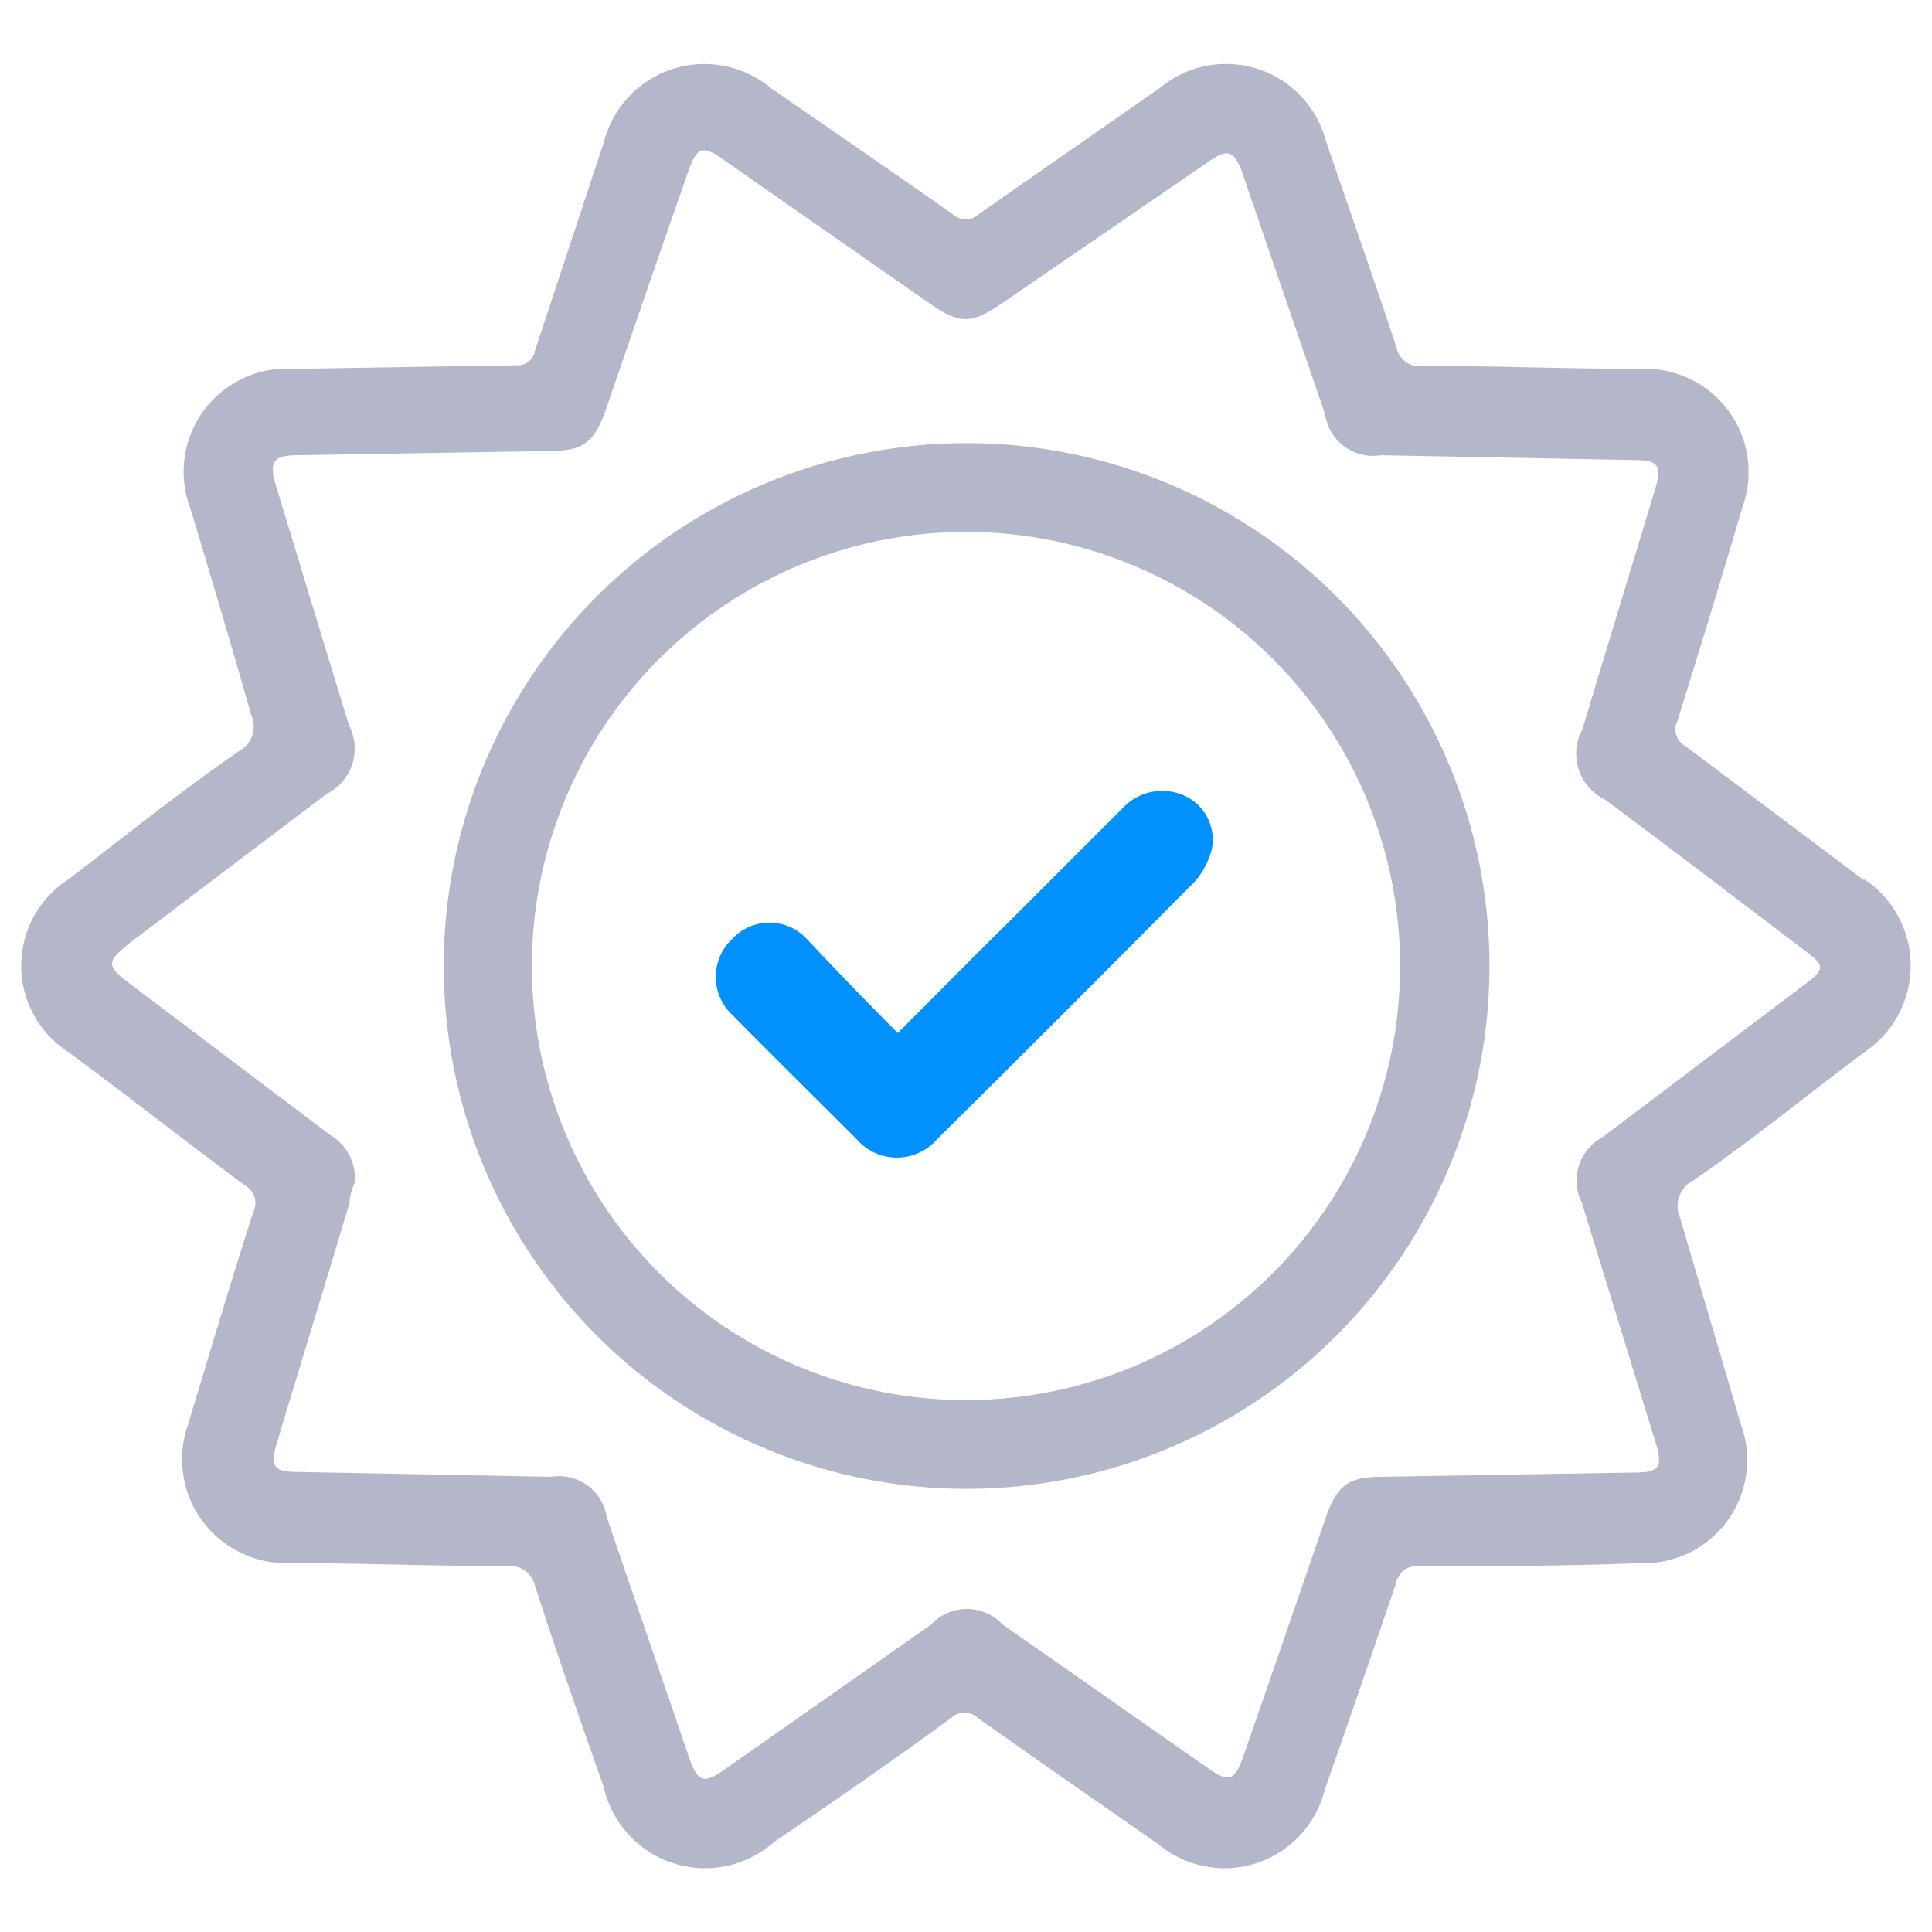 <svg xmlns="http://www.w3.org/2000/svg" viewBox="0 0 32 32"><defs><style>.cls-1{fill:none;}.cls-2{fill:#b4b7c9;}.cls-3{fill:#0091ff;}</style></defs><g id="Layer_2" data-name="Layer 2"><g id="Layer_1-2" data-name="Layer 1"><rect class="cls-1" width="32" height="32"/><path class="cls-2" d="M30.86,14.57l-2.94-2.21a.31.31,0,0,1-.14-.41c.37-1.18.73-2.36,1.08-3.55a1.71,1.71,0,0,0-1.68-2.29c-1.2,0-2.41-.05-3.62-.05a.38.38,0,0,1-.43-.31c-.38-1.14-.78-2.28-1.17-3.42a1.71,1.71,0,0,0-2.74-.88l-3,2.09a.32.32,0,0,1-.45,0c-1-.7-2-1.39-3-2.08a1.72,1.72,0,0,0-2.77.9L8.86,5.81a.29.29,0,0,1-.32.24l-3.66.06A1.71,1.71,0,0,0,3.16,8.44c.34,1.13.68,2.27,1,3.4a.46.46,0,0,1-.2.6c-1,.69-1.89,1.41-2.82,2.12a1.7,1.7,0,0,0,0,2.87c1,.74,1.94,1.48,2.91,2.2a.33.33,0,0,1,.15.43c-.38,1.18-.73,2.36-1.09,3.55a1.72,1.72,0,0,0,1.67,2.28c1.21,0,2.41.05,3.62.05a.42.42,0,0,1,.46.32c.36,1.12.75,2.23,1.14,3.34a1.72,1.72,0,0,0,2.82.91c1-.68,2-1.37,2.94-2.06a.32.32,0,0,1,.43,0c1,.71,2,1.4,3,2.1a1.71,1.71,0,0,0,2.75-.9c.4-1.14.79-2.27,1.18-3.42a.35.35,0,0,1,.38-.29c1.22,0,2.43,0,3.65-.05a1.71,1.71,0,0,0,1.68-2.31c-.33-1.14-.67-2.27-1-3.4a.48.48,0,0,1,.22-.63c1-.69,1.89-1.42,2.84-2.13a1.72,1.72,0,0,0,0-2.85Zm-1,1.76-3.31,2.5a.82.82,0,0,0-.35,1.09l1.23,4c.11.38.05.47-.36.47l-4.18.07c-.57,0-.75.15-.94.7-.45,1.31-.9,2.62-1.36,3.94-.14.4-.24.43-.59.18l-3.39-2.37a.81.81,0,0,0-1.19,0L12,29.31c-.34.24-.44.21-.58-.18-.45-1.32-.91-2.65-1.37-4a.8.8,0,0,0-.92-.67l-4.2-.08c-.39,0-.46-.09-.35-.46.4-1.33.81-2.66,1.21-4,0-.14.07-.29.09-.35a.84.84,0,0,0-.41-.77l-3.31-2.5c-.41-.31-.4-.37,0-.69l3.25-2.46a.84.84,0,0,0,.37-1.14c-.41-1.33-.81-2.66-1.22-4-.11-.38,0-.47.36-.47l4.18-.07c.57,0,.75-.15.94-.7.45-1.31.9-2.62,1.36-3.93.14-.41.24-.44.59-.19l3.37,2.35c.54.38.72.38,1.27,0L20,2.69c.34-.24.44-.2.58.18.45,1.32.91,2.65,1.37,4a.8.8,0,0,0,.92.67l4.2.08c.39,0,.46.09.35.46-.4,1.33-.81,2.66-1.21,4a.84.84,0,0,0,.37,1.16c1.1.82,2.19,1.65,3.28,2.48C30.24,16,30.24,16.05,29.86,16.33ZM16,7.34A8.66,8.66,0,1,0,24.67,16,8.66,8.66,0,0,0,16,7.34Zm0,15.85A7.19,7.19,0,1,1,23.19,16,7.19,7.19,0,0,1,16,23.19Z"/><path class="cls-3" d="M14.87,17.11c.63-.63,1.24-1.25,1.86-1.86l1.89-1.89a.89.89,0,0,1,1-.18.8.8,0,0,1,.45.89,1.29,1.29,0,0,1-.28.53q-2.13,2.15-4.27,4.27a.88.88,0,0,1-1.33,0c-.69-.69-1.38-1.37-2.06-2.06a.86.86,0,0,1,0-1.26.84.84,0,0,1,1.23,0C13.87,16.09,14.36,16.6,14.87,17.11Z"/></g></g></svg>